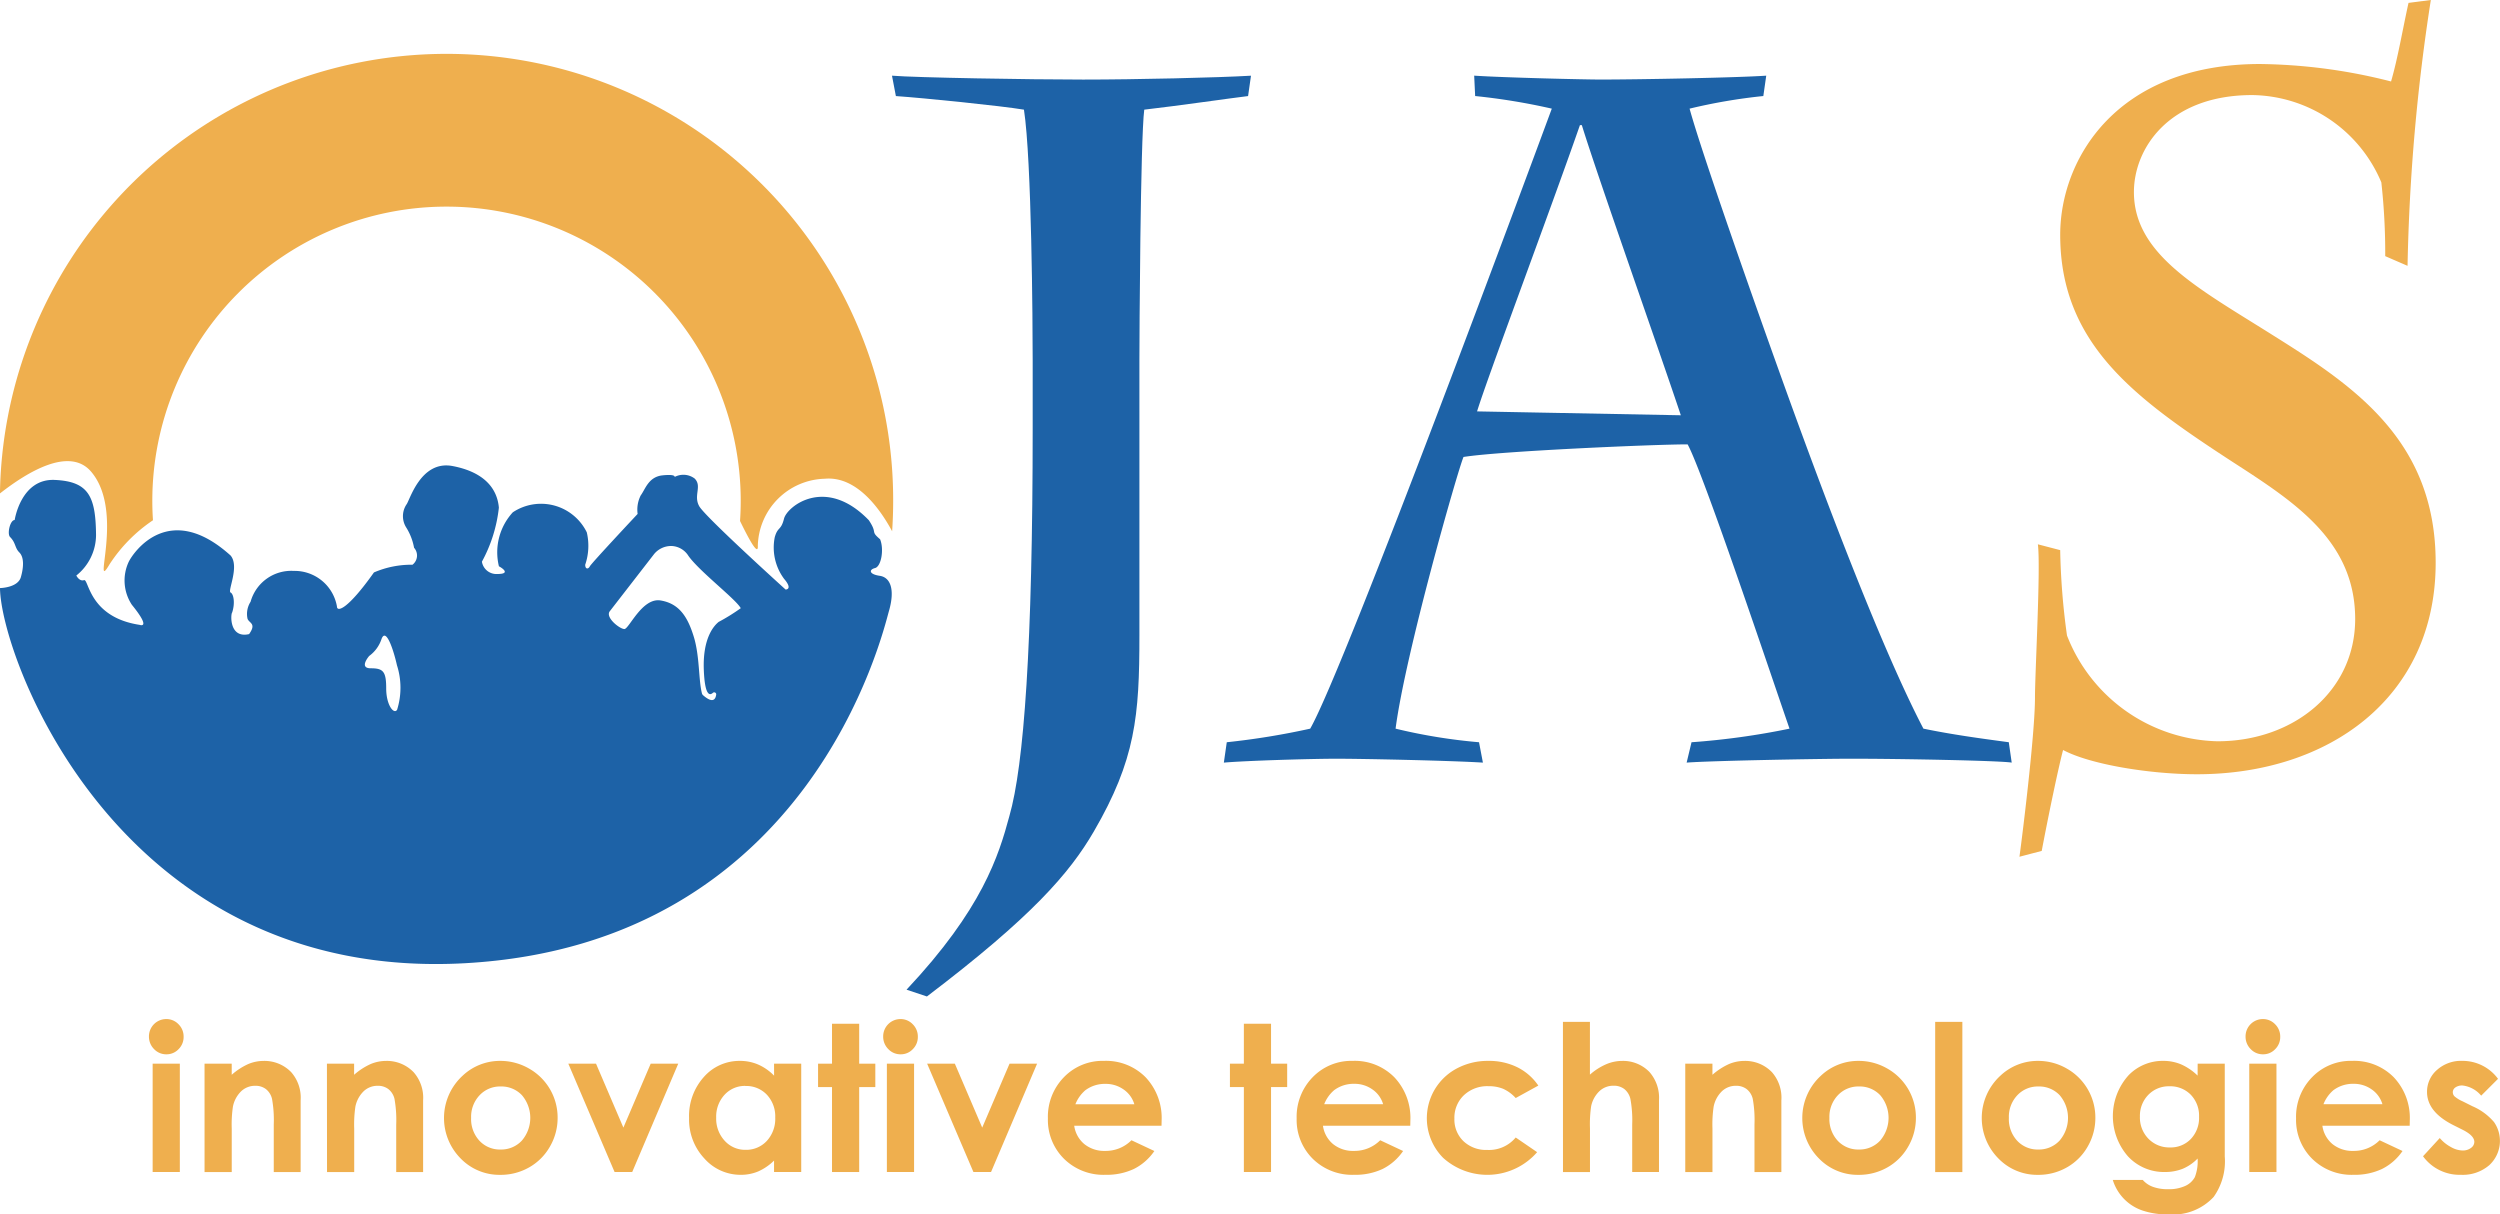 <svg xmlns="http://www.w3.org/2000/svg" width="157.465" height="76.493" viewBox="0 0 157.465 76.493">
  <g id="Group_28" data-name="Group 28" transform="translate(-3588 -52.329)">
    <g id="Group_24" data-name="Group 24" transform="translate(3644.183 52.329)">
      <path id="Path_69" data-name="Path 69" d="M4191.584,123.362v14.117c0,5.072-.244,7.823-2.873,12.345-1.528,2.628-3.911,5.378-10.511,10.389l-1.283-.428c4.766-5.072,5.805-8.434,6.478-10.939.917-3.178,1.467-10.756,1.467-24.445v-4.217c0-2.322-.061-12.651-.55-15.828-1.467-.245-6.295-.733-8.067-.856l-.245-1.284c1.467.122,8.678.245,12.04.245,3.3,0,8.495-.122,10.572-.244l-.183,1.283c-1.039.122-4.4.611-6.54.856-.244,1.894-.305,14.423-.305,15.767Z" transform="translate(-4176 -97.449)" fill="#1d62a7"/>
      <path id="Path_70" data-name="Path 70" d="M4424.2,144.2a46.958,46.958,0,0,0,6.172-.856c-1.1-3.178-5.439-16.134-6.417-17.906-2.139,0-11.856.428-14.117.794-.366.856-3.667,12.406-4.278,17.112a34.939,34.939,0,0,0,5.256.856l.244,1.283c-1.895-.122-7.456-.245-9.228-.245-1.589,0-5.684.122-7.089.245l.184-1.283a47.157,47.157,0,0,0,5.256-.856c2.2-3.85,14.362-36.729,15.217-39.052a39.8,39.8,0,0,0-4.828-.794l-.061-1.284c1.833.122,6.906.245,7.945.245,2.566,0,8.678-.122,10.45-.244l-.183,1.283a35,35,0,0,0-4.645.794c.733,2.689,4.095,12.284,6.417,18.7,1.711,4.706,5.5,14.973,8.311,20.351,1.772.367,3.544.611,5.378.856l.183,1.283c-.733-.122-6.906-.245-10.145-.245-1.772,0-8.679.122-10.329.245Zm-6.906-38.868h-.123c-1.895,5.439-5.867,16.012-6.478,18.029l12.834.244C4422.182,119.572,4418.331,108.694,4417.292,105.333Z" transform="translate(-4373.841 -97.449)" fill="#1d62a7"/>
      <path id="Path_71" data-name="Path 71" d="M4919.217,106.292c.123-.856.978-7.639.978-10.023,0-1.589.367-8.189.183-9.656l1.406.367a44.128,44.128,0,0,0,.428,5.378,10.436,10.436,0,0,0,9.473,6.661c4.828,0,8.678-3.178,8.678-7.7,0-4.95-3.85-7.395-7.823-9.962-5.989-3.911-10.756-7.334-10.756-14.24,0-4.767,3.545-10.756,12.589-10.756a34.627,34.627,0,0,1,8.25,1.1c.428-1.467.733-3.3,1.1-4.95l1.406-.183a123.514,123.514,0,0,0-1.467,16.745l-1.406-.611a40.505,40.505,0,0,0-.245-4.645,8.949,8.949,0,0,0-8.128-5.5c-5.256,0-7.456,3.361-7.456,6.111,0,3.972,4.156,6.111,8.8,9.045,5.072,3.178,10.206,6.6,10.206,14.3,0,8.495-6.723,13.323-15.034,13.323-2.934,0-6.723-.611-8.434-1.528-.306,1.161-.917,4.095-1.345,6.356Z" transform="translate(-4848.203 -52.329)" fill="#efaf4e"/>
    </g>
    <g id="Group_26" data-name="Group 26" transform="translate(3597.383 116.516)">
      <g id="Group_25" data-name="Group 25">
        <path id="Path_72" data-name="Path 72" d="M3687.289,724.1a1.047,1.047,0,0,1,.772.326,1.082,1.082,0,0,1,.322.79,1.071,1.071,0,0,1-.319.781,1.035,1.035,0,0,1-.763.323,1.049,1.049,0,0,1-.779-.329,1.1,1.1,0,0,1-.322-.8,1.09,1.09,0,0,1,1.088-1.091Zm-.856,2.81h1.712v6.824h-1.712Z" transform="translate(-3686.201 -724.1)" fill="#efaf4e"/>
        <path id="Path_73" data-name="Path 73" d="M3722.83,751.846h1.712v.7a4.108,4.108,0,0,1,1.055-.683,2.55,2.55,0,0,1,.968-.192,2.344,2.344,0,0,1,1.723.709,2.435,2.435,0,0,1,.595,1.781v4.51h-1.693v-2.989a7.537,7.537,0,0,0-.11-1.622,1.112,1.112,0,0,0-.381-.611,1.07,1.07,0,0,0-.673-.21,1.26,1.26,0,0,0-.892.348,1.856,1.856,0,0,0-.516.962,7.73,7.73,0,0,0-.075,1.385v2.738h-1.712Z" transform="translate(-3719.33 -749.036)" fill="#efaf4e"/>
        <path id="Path_74" data-name="Path 74" d="M3803.507,751.846h1.712v.7a4.1,4.1,0,0,1,1.056-.683,2.548,2.548,0,0,1,.967-.192,2.343,2.343,0,0,1,1.723.709,2.435,2.435,0,0,1,.6,1.781v4.51h-1.694v-2.989a7.581,7.581,0,0,0-.109-1.622,1.112,1.112,0,0,0-.382-.611,1.069,1.069,0,0,0-.672-.21,1.261,1.261,0,0,0-.892.348,1.859,1.859,0,0,0-.516.962,7.73,7.73,0,0,0-.075,1.385v2.738h-1.712Z" transform="translate(-3792.298 -749.036)" fill="#efaf4e"/>
        <path id="Path_75" data-name="Path 75" d="M3884.243,751.67a3.617,3.617,0,0,1,1.816.483,3.541,3.541,0,0,1,1.8,3.1,3.585,3.585,0,0,1-.48,1.807,3.463,3.463,0,0,1-1.308,1.314,3.611,3.611,0,0,1-1.825.474,3.4,3.4,0,0,1-2.506-1.044,3.617,3.617,0,0,1,.135-5.2A3.425,3.425,0,0,1,3884.243,751.67Zm.028,1.612a1.761,1.761,0,0,0-1.329.555,1.971,1.971,0,0,0-.531,1.421,2.008,2.008,0,0,0,.525,1.443,1.753,1.753,0,0,0,1.329.552,1.775,1.775,0,0,0,1.338-.558,2.2,2.2,0,0,0,.009-2.863A1.774,1.774,0,0,0,3884.271,753.282Z" transform="translate(-3862.12 -749.036)" fill="#efaf4e"/>
        <path id="Path_76" data-name="Path 76" d="M3962.6,753.509h1.745l1.724,4.027,1.72-4.027h1.735l-2.9,6.824h-1.11Z" transform="translate(-3936.187 -750.699)" fill="#efaf4e"/>
        <path id="Path_77" data-name="Path 77" d="M4047.606,751.846h1.712v6.824h-1.712v-.721a3.358,3.358,0,0,1-1.006.687,2.816,2.816,0,0,1-1.093.21,3.037,3.037,0,0,1-2.287-1.026,3.578,3.578,0,0,1-.965-2.55,3.665,3.665,0,0,1,.934-2.59,2.975,2.975,0,0,1,2.268-1.01,2.881,2.881,0,0,1,1.152.232,3.149,3.149,0,0,1,1,.7Zm-1.8,1.4a1.73,1.73,0,0,0-1.319.561,2.023,2.023,0,0,0-.525,1.439,2.044,2.044,0,0,0,.535,1.455,1.732,1.732,0,0,0,1.316.571,1.763,1.763,0,0,0,1.337-.561,2.051,2.051,0,0,0,.531-1.471,1.992,1.992,0,0,0-.531-1.443A1.785,1.785,0,0,0,4045.806,753.251Z" transform="translate(-4008.235 -749.036)" fill="#efaf4e"/>
        <path id="Path_78" data-name="Path 78" d="M4128.145,727.185h1.712V729.7h1.016v1.474h-1.016v5.35h-1.712v-5.35h-.878V729.7h.878Z" transform="translate(-4085.123 -726.89)" fill="#efaf4e"/>
        <path id="Path_79" data-name="Path 79" d="M4171.285,724.1a1.048,1.048,0,0,1,.772.326,1.083,1.083,0,0,1,.322.79,1.07,1.07,0,0,1-.319.781,1.033,1.033,0,0,1-.763.323,1.051,1.051,0,0,1-.779-.329,1.1,1.1,0,0,1-.322-.8,1.09,1.09,0,0,1,1.088-1.091Zm-.856,2.81h1.713v6.824h-1.713Z" transform="translate(-4123.951 -724.1)" fill="#efaf4e"/>
        <path id="Path_80" data-name="Path 80" d="M4199.179,753.509h1.745l1.724,4.027,1.721-4.027h1.735l-2.9,6.824h-1.11Z" transform="translate(-4150.165 -750.699)" fill="#efaf4e"/>
        <path id="Path_81" data-name="Path 81" d="M4285.93,755.753h-5.5a1.833,1.833,0,0,0,.637,1.157,2,2,0,0,0,1.32.43,2.283,2.283,0,0,0,1.649-.671l1.443.677a3.409,3.409,0,0,1-1.292,1.132,4.039,4.039,0,0,1-1.788.367,3.534,3.534,0,0,1-2.616-1.013,3.447,3.447,0,0,1-1.01-2.537,3.564,3.564,0,0,1,1.006-2.594,3.382,3.382,0,0,1,2.525-1.032,3.506,3.506,0,0,1,2.622,1.032,3.728,3.728,0,0,1,1.01,2.725Zm-1.712-1.349a1.719,1.719,0,0,0-.669-.928,1.942,1.942,0,0,0-1.16-.358,2.049,2.049,0,0,0-1.256.4,2.241,2.241,0,0,0-.628.884Z" transform="translate(-4222.153 -749.036)" fill="#efaf4e"/>
        <path id="Path_82" data-name="Path 82" d="M4399.649,727.185h1.712V729.7h1.016v1.474h-1.016v5.35h-1.712v-5.35h-.878V729.7h.878Z" transform="translate(-4330.686 -726.89)" fill="#efaf4e"/>
        <path id="Path_83" data-name="Path 83" d="M4449.909,755.753h-5.5a1.831,1.831,0,0,0,.637,1.157,2,2,0,0,0,1.32.43,2.282,2.282,0,0,0,1.649-.671l1.443.677a3.407,3.407,0,0,1-1.292,1.132,4.036,4.036,0,0,1-1.787.367,3.533,3.533,0,0,1-2.616-1.013,3.447,3.447,0,0,1-1.01-2.537,3.563,3.563,0,0,1,1.007-2.594,3.381,3.381,0,0,1,2.524-1.032,3.506,3.506,0,0,1,2.622,1.032,3.728,3.728,0,0,1,1.01,2.725ZM4448.2,754.4a1.715,1.715,0,0,0-.669-.928,1.939,1.939,0,0,0-1.159-.358,2.049,2.049,0,0,0-1.256.4,2.235,2.235,0,0,0-.628.884Z" transform="translate(-4370.465 -749.036)" fill="#efaf4e"/>
        <path id="Path_84" data-name="Path 84" d="M4535.693,753.226l-1.425.784a2.419,2.419,0,0,0-.794-.583,2.387,2.387,0,0,0-.92-.163,2.142,2.142,0,0,0-1.554.573,1.953,1.953,0,0,0-.593,1.469,1.886,1.886,0,0,0,.571,1.422,2.071,2.071,0,0,0,1.5.551,2.182,2.182,0,0,0,1.79-.784l1.35.924a4.159,4.159,0,0,1-5.918.361,3.547,3.547,0,0,1,.859-5.633,4.131,4.131,0,0,1,1.985-.477,4.024,4.024,0,0,1,1.825.4A3.461,3.461,0,0,1,4535.693,753.226Z" transform="translate(-4448.183 -749.036)" fill="#efaf4e"/>
        <path id="Path_85" data-name="Path 85" d="M4618.286,725.938h1.7v3.324a3.9,3.9,0,0,1,1.01-.649,2.6,2.6,0,0,1,1.028-.216,2.317,2.317,0,0,1,1.712.7,2.455,2.455,0,0,1,.6,1.788v4.51h-1.687V732.4a7.424,7.424,0,0,0-.113-1.606,1.124,1.124,0,0,0-.386-.627,1.084,1.084,0,0,0-.674-.207,1.272,1.272,0,0,0-.894.345,1.834,1.834,0,0,0-.518.941,7.779,7.779,0,0,0-.075,1.4V735.4h-1.7Z" transform="translate(-4529.226 -725.762)" fill="#efaf4e"/>
        <path id="Path_86" data-name="Path 86" d="M4698.9,751.846h1.712v.7a4.093,4.093,0,0,1,1.056-.683,2.548,2.548,0,0,1,.967-.192,2.344,2.344,0,0,1,1.723.709,2.435,2.435,0,0,1,.595,1.781v4.51h-1.693v-2.989a7.581,7.581,0,0,0-.109-1.622,1.115,1.115,0,0,0-.382-.611,1.07,1.07,0,0,0-.673-.21,1.261,1.261,0,0,0-.892.348,1.856,1.856,0,0,0-.516.962,7.73,7.73,0,0,0-.075,1.385v2.738H4698.9Z" transform="translate(-4602.135 -749.036)" fill="#efaf4e"/>
        <path id="Path_87" data-name="Path 87" d="M4779.633,751.67a3.619,3.619,0,0,1,1.816.483,3.541,3.541,0,0,1,1.8,3.1,3.585,3.585,0,0,1-.48,1.807,3.463,3.463,0,0,1-1.308,1.314,3.613,3.613,0,0,1-1.826.474,3.4,3.4,0,0,1-2.505-1.044,3.617,3.617,0,0,1,.135-5.2A3.424,3.424,0,0,1,4779.633,751.67Zm.028,1.612a1.761,1.761,0,0,0-1.329.555,1.969,1.969,0,0,0-.531,1.421,2.008,2.008,0,0,0,.524,1.443,1.755,1.755,0,0,0,1.329.552,1.773,1.773,0,0,0,1.338-.558,2.2,2.2,0,0,0,.01-2.863A1.774,1.774,0,0,0,4779.661,753.282Z" transform="translate(-4671.957 -749.036)" fill="#efaf4e"/>
        <path id="Path_88" data-name="Path 88" d="M4863.665,725.938h1.712V735.4h-1.712Z" transform="translate(-4751.159 -725.762)" fill="#efaf4e"/>
        <path id="Path_89" data-name="Path 89" d="M4897.924,751.67a3.62,3.62,0,0,1,1.816.483,3.541,3.541,0,0,1,1.8,3.1,3.589,3.589,0,0,1-.479,1.807,3.464,3.464,0,0,1-1.308,1.314,3.614,3.614,0,0,1-1.825.474,3.4,3.4,0,0,1-2.506-1.044,3.617,3.617,0,0,1,.135-5.2A3.425,3.425,0,0,1,4897.924,751.67Zm.028,1.612a1.763,1.763,0,0,0-1.329.555,1.971,1.971,0,0,0-.53,1.421,2.006,2.006,0,0,0,.524,1.443,1.753,1.753,0,0,0,1.329.552,1.773,1.773,0,0,0,1.337-.558,2.2,2.2,0,0,0,.01-2.863A1.776,1.776,0,0,0,4897.952,753.282Z" transform="translate(-4778.945 -749.036)" fill="#efaf4e"/>
        <path id="Path_90" data-name="Path 90" d="M4986.118,751.846h1.707v5.846a3.87,3.87,0,0,1-.7,2.547,3.484,3.484,0,0,1-2.816,1.1,4.936,4.936,0,0,1-1.687-.251,2.942,2.942,0,0,1-1.85-1.919h1.888a1.559,1.559,0,0,0,.646.436,2.671,2.671,0,0,0,.935.147,2.467,2.467,0,0,0,1.11-.213,1.286,1.286,0,0,0,.592-.552,2.793,2.793,0,0,0,.172-1.167,2.829,2.829,0,0,1-.947.649,3.011,3.011,0,0,1-1.123.2,3.085,3.085,0,0,1-2.321-.991,3.845,3.845,0,0,1,.057-5.118,2.993,2.993,0,0,1,2.17-.891,2.888,2.888,0,0,1,1.113.216,3.527,3.527,0,0,1,1.05.712Zm-1.775,1.424a1.784,1.784,0,0,0-1.336.542,1.882,1.882,0,0,0-.526,1.364,1.906,1.906,0,0,0,.539,1.4,1.825,1.825,0,0,0,1.354.546,1.753,1.753,0,0,0,1.314-.533,1.924,1.924,0,0,0,.518-1.4,1.9,1.9,0,0,0-.521-1.386A1.8,1.8,0,0,0,4984.343,753.27Z" transform="translate(-4857.079 -749.036)" fill="#efaf4e"/>
        <path id="Path_91" data-name="Path 91" d="M5069.366,724.1a1.048,1.048,0,0,1,.772.326,1.083,1.083,0,0,1,.322.79,1.07,1.07,0,0,1-.319.781,1.034,1.034,0,0,1-.763.323,1.049,1.049,0,0,1-.779-.329,1.1,1.1,0,0,1-.322-.8,1.09,1.09,0,0,1,1.088-1.091Zm-.856,2.81h1.713v6.824h-1.713Z" transform="translate(-4936.221 -724.1)" fill="#efaf4e"/>
        <path id="Path_92" data-name="Path 92" d="M5108.717,755.753h-5.5a1.832,1.832,0,0,0,.636,1.157,2,2,0,0,0,1.32.43,2.284,2.284,0,0,0,1.65-.671l1.442.677a3.4,3.4,0,0,1-1.292,1.132,4.037,4.037,0,0,1-1.788.367,3.532,3.532,0,0,1-2.615-1.013,3.445,3.445,0,0,1-1.01-2.537,3.563,3.563,0,0,1,1.007-2.594,3.382,3.382,0,0,1,2.525-1.032,3.505,3.505,0,0,1,2.621,1.032,3.726,3.726,0,0,1,1.01,2.725ZM5107,754.4a1.722,1.722,0,0,0-.669-.928,1.942,1.942,0,0,0-1.16-.358,2.048,2.048,0,0,0-1.256.4,2.241,2.241,0,0,0-.629.884Z" transform="translate(-4966.323 -749.036)" fill="#efaf4e"/>
        <path id="Path_93" data-name="Path 93" d="M5190.039,752.8l-1.061,1.06a1.792,1.792,0,0,0-1.173-.64.735.735,0,0,0-.451.122.366.366,0,0,0-.163.3.372.372,0,0,0,.1.254,1.928,1.928,0,0,0,.511.317l.627.314a3.694,3.694,0,0,1,1.361,1,2.077,2.077,0,0,1-.3,2.71,2.557,2.557,0,0,1-1.791.608,2.846,2.846,0,0,1-2.383-1.167l1.054-1.148a2.428,2.428,0,0,0,.705.568,1.563,1.563,0,0,0,.719.216.854.854,0,0,0,.545-.163.473.473,0,0,0,.208-.376q0-.4-.747-.771l-.577-.289q-1.655-.834-1.655-2.089a1.811,1.811,0,0,1,.624-1.383,2.264,2.264,0,0,1,1.6-.574,2.771,2.771,0,0,1,2.246,1.129Z" transform="translate(-5042.082 -749.036)" fill="#efaf4e"/>
      </g>
    </g>
    <g id="Group_27" data-name="Group 27" transform="translate(3588 55.742)">
      <path id="Path_94" data-name="Path 94" d="M3642.05,105.228A28.132,28.132,0,0,0,3588,115.715c1.767-1.386,4.389-2.951,5.739-1.376,2.154,2.513,0,7.807,1.167,5.833a9.707,9.707,0,0,1,2.732-2.769q-.041-.607-.041-1.224a18.53,18.53,0,0,1,37.061,0q0,.641-.043,1.27c.635,1.308,1.156,2.21,1.12,1.557a4.333,4.333,0,0,1,4.217-4.218c2.029-.185,3.511,1.948,4.243,3.309q.065-.954.065-1.919A27.956,27.956,0,0,0,3642.05,105.228Z" transform="translate(-3588.003 -88.047)" fill="#efaf4e"/>
    </g>
    <path id="Path_95" data-name="Path 95" d="M3643.405,366.256c-.68-.1-.68-.389-.292-.486s.583-1.165.321-1.814c-.648-.552-.127-.322-.71-1.2-2.719-2.816-5.147-.874-5.341-.1s-.389.486-.583,1.165a3.307,3.307,0,0,0,.583,2.622c.583.68.1.68.1.68s-5.05-4.564-5.438-5.244.194-1.262-.291-1.748a1.176,1.176,0,0,0-1.261-.1c.006-.017.056-.188-.778-.1-.874.1-1.068.874-1.359,1.263a1.975,1.975,0,0,0-.194,1.165s-2.913,3.107-3.01,3.3-.292.194-.292-.1a3.693,3.693,0,0,0,.1-2.039,3.208,3.208,0,0,0-4.661-1.262,3.728,3.728,0,0,0-.874,3.4c.194.1.777.485-.1.485a.923.923,0,0,1-.971-.777,9.17,9.17,0,0,0,1.068-3.4c-.1-1.165-.874-2.233-2.913-2.622s-2.719,2.233-2.913,2.428a1.335,1.335,0,0,0,0,1.457,3.624,3.624,0,0,1,.485,1.262.733.733,0,0,1-.1,1.068,5.954,5.954,0,0,0-2.428.486c-1.651,2.331-2.331,2.525-2.331,2.136a2.708,2.708,0,0,0-2.719-2.233,2.658,2.658,0,0,0-2.719,1.942,1.423,1.423,0,0,0-.194,1.068c.1.291.583.291.1.971-1.262.291-1.165-1.262-1.068-1.359.194-.583.1-1.165-.1-1.262s.583-1.651,0-2.331c-3.884-3.5-6.118-.194-6.409.388a2.771,2.771,0,0,0,.194,2.719c1.262,1.554.486,1.262.486,1.262-3.2-.486-3.2-2.913-3.5-2.816s-.486-.291-.486-.291a3.274,3.274,0,0,0,1.242-2.544c-.021-2.447-.465-3.379-2.6-3.477s-2.525,2.525-2.525,2.525c-.291,0-.485.874-.291,1.068.37.37.291.68.583.971s.292.874.1,1.554-1.316.692-1.316.692c.045,4.382,7.531,24.847,29.3,23.629s26.3-20.826,26.692-22.185S3644.085,366.353,3643.405,366.256Zm-30.4,8.448c-.194.291-.68-.291-.68-1.36s-.194-1.262-.971-1.262-.1-.777-.1-.777a2.149,2.149,0,0,0,.777-1.068c.291-.777.777.777.971,1.651A4.645,4.645,0,0,1,3613.01,374.7Zm20.277-5.555c-.292.225-1.03,1-.952,3.03.062,1.611.361,1.64.57,1.451a.126.126,0,0,1,.21.111c-.041.3-.212.572-.823.041a.231.231,0,0,1-.074-.118c-.219-.84-.137-2.344-.515-3.572-.388-1.262-.923-2.088-2.088-2.282s-1.991,1.8-2.282,1.8-1.214-.728-.923-1.117l2.76-3.562a1.388,1.388,0,0,1,1.158-.551,1.313,1.313,0,0,1,1.035.616c.68.971,2.989,2.73,3.3,3.3A12.237,12.237,0,0,1,3633.287,369.149Z" transform="translate(0 -277.66)" fill="#1d62a7"/>
  </g>
</svg>
